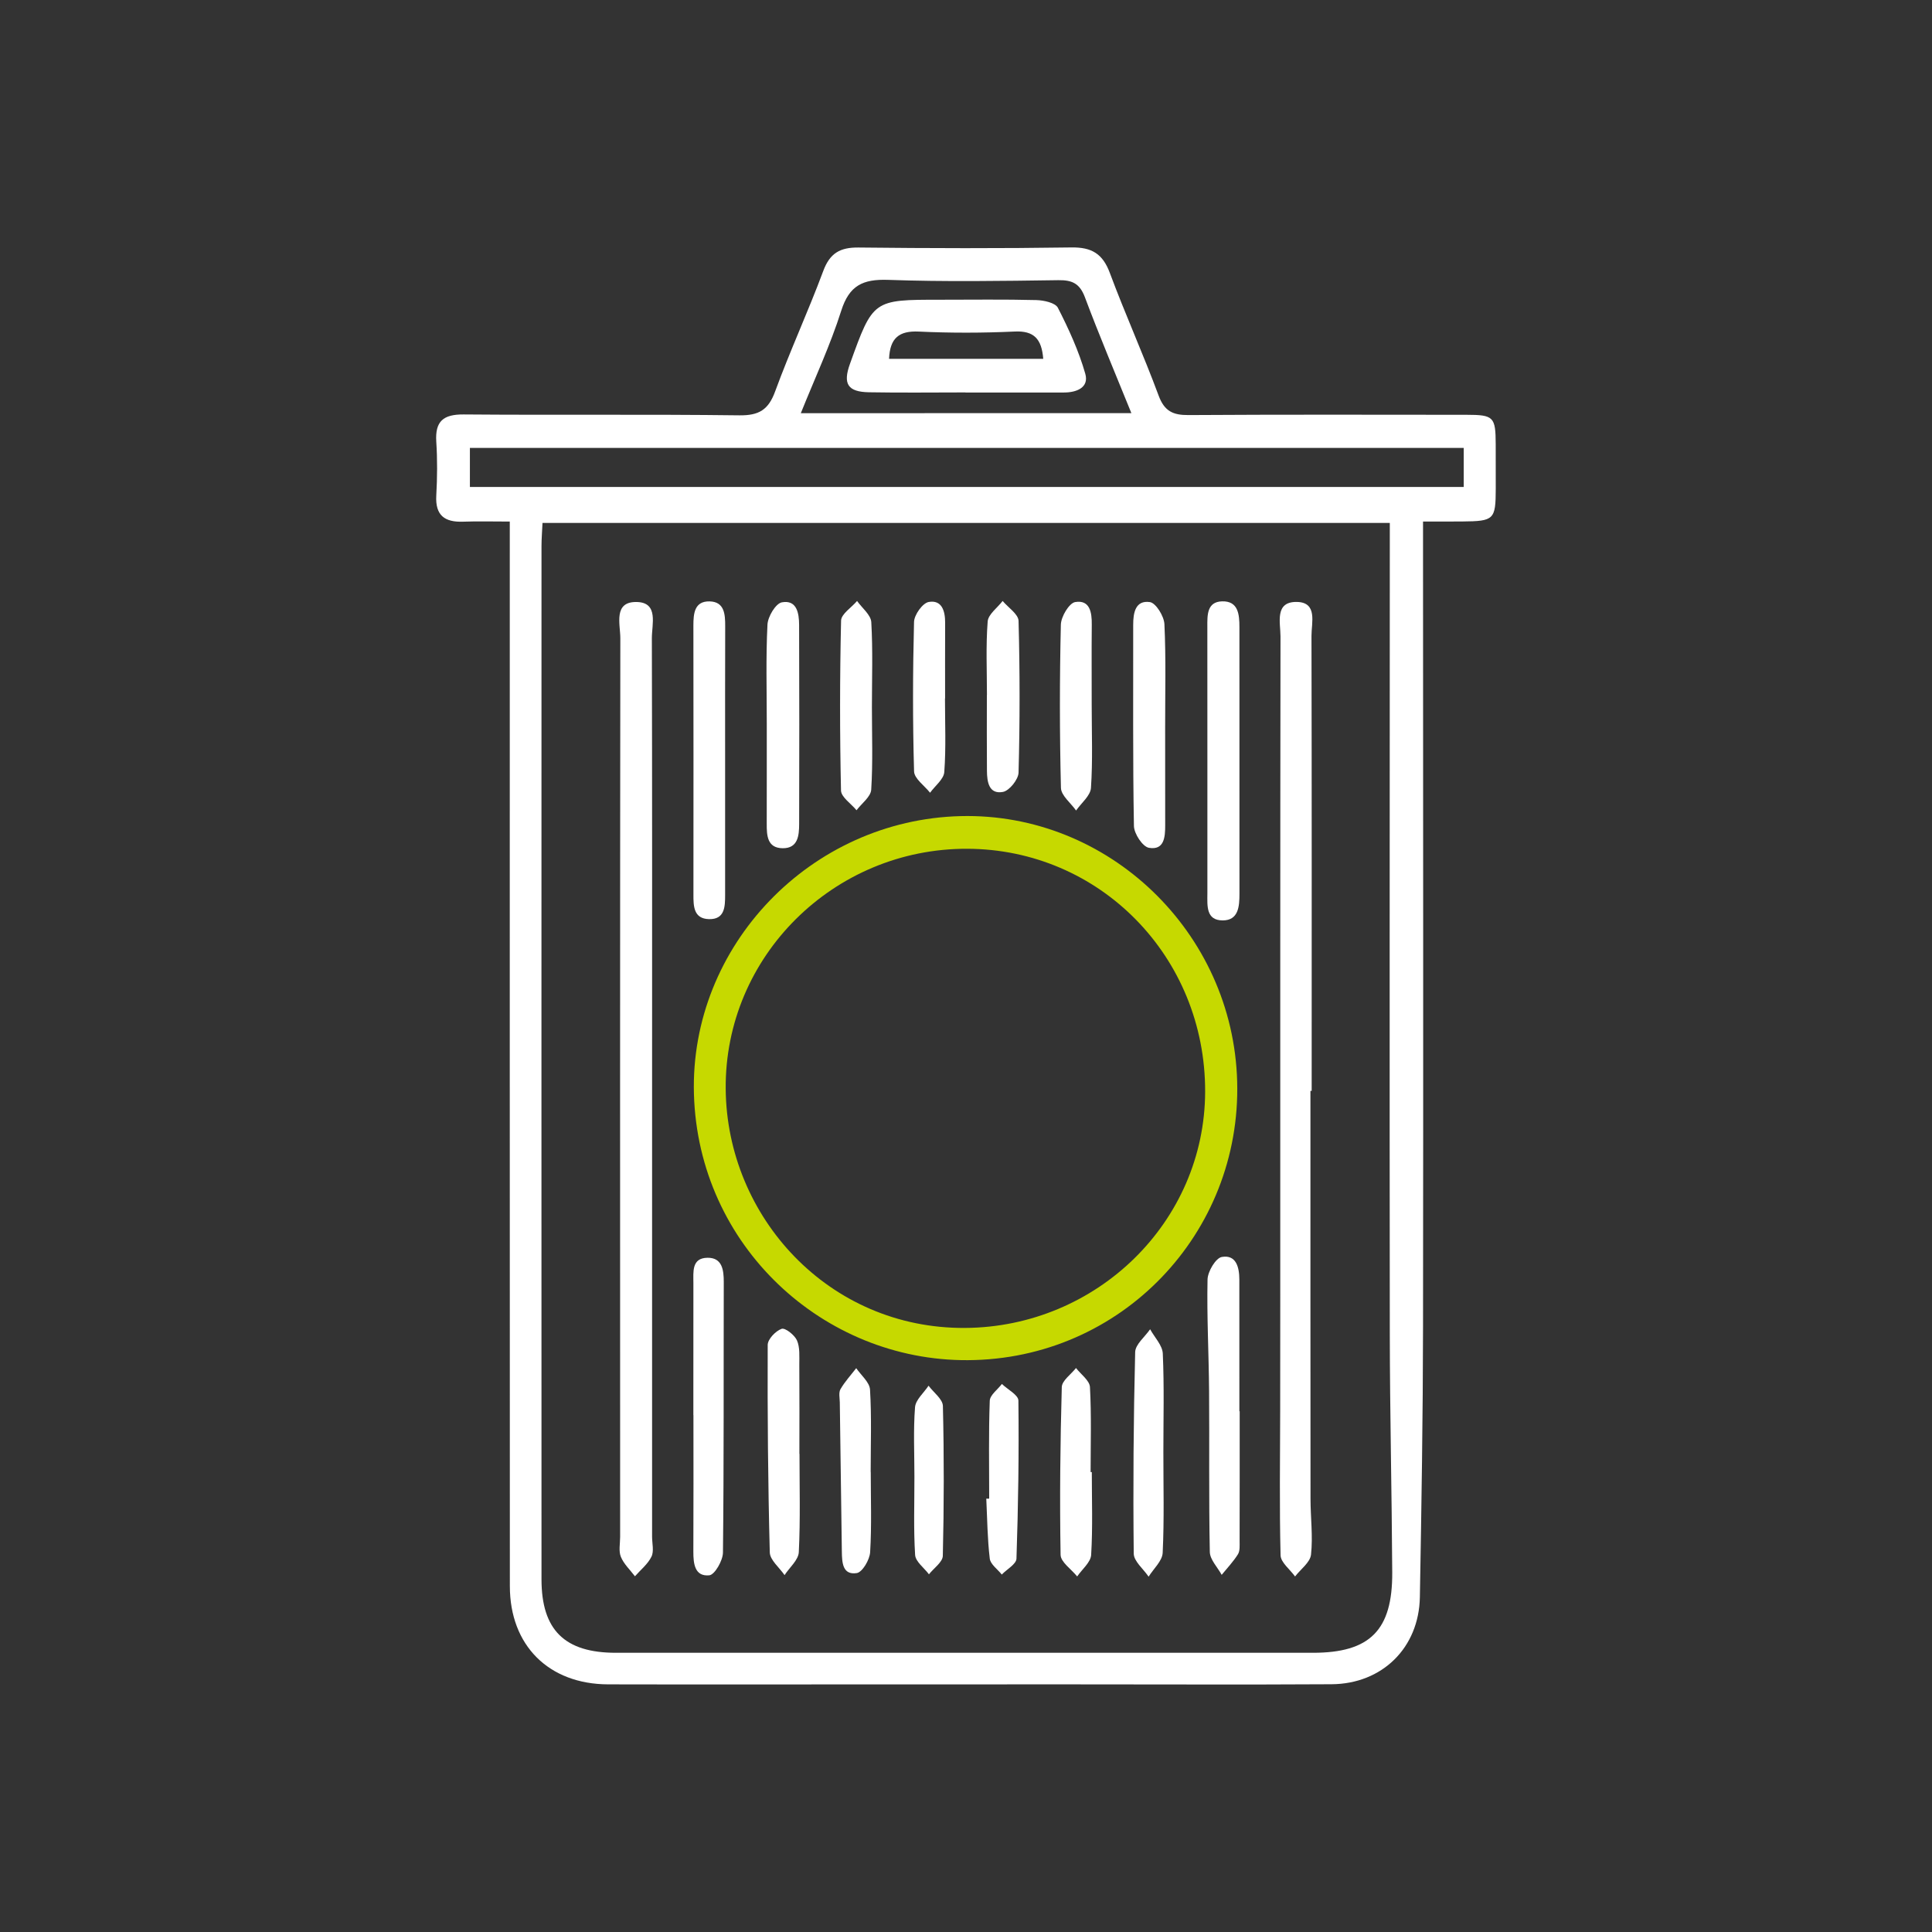 <?xml version="1.0" encoding="utf-8"?>
<!-- Generator: Adobe Illustrator 25.4.1, SVG Export Plug-In . SVG Version: 6.00 Build 0)  -->
<svg version="1.1" baseProfile="tiny" id="Capa_1" xmlns="http://www.w3.org/2000/svg" xmlns:xlink="http://www.w3.org/1999/xlink"
	 x="0px" y="0px" viewBox="0 0 500 500" overflow="visible" xml:space="preserve">
<rect x="0" y="0" width="500" height="500" fill="#333333" stroke="none"/>
<g>
	<path fill="#FFFFFF" d="M368.28,134.97c0,2.89,0,4.97,0,7.05c0.01,67.1,0.09,134.19,0,201.29c-0.03,23.35-0.4,46.7-0.82,70.04
		c-0.24,13.1-9.76,22.46-22.88,22.53c-22.98,0.14-45.95,0.02-68.93,0.03c-25.71,0-51.41,0.02-77.12,0.02
		c-13.72,0-27.43,0.03-41.15-0.02c-15.36-0.05-25.43-10.06-25.43-25.43c-0.03-89.14-0.02-178.28-0.02-267.42c0-2.46,0-4.93,0-8.08
		c-4.44,0-8.25-0.11-12.06,0.03c-4.79,0.18-7.25-1.62-6.96-6.77c0.26-4.63,0.3-9.29,0-13.91c-0.34-5.32,1.82-7.11,7.09-7.07
		c23.78,0.2,47.57-0.07,71.35,0.23c5.07,0.06,7.52-1.42,9.26-6.2c3.85-10.51,8.56-20.7,12.46-31.19c1.72-4.61,4.37-6.09,9.1-6.04
		c18.37,0.2,36.74,0.25,55.11-0.02c5.25-0.08,8.1,1.63,9.95,6.61c3.97,10.67,8.67,21.07,12.63,31.75c1.49,4.02,3.72,5.05,7.71,5.02
		c23.98-0.15,47.95-0.09,71.93-0.07c7.07,0.01,7.56,0.53,7.59,7.59c0.02,3.87,0.02,7.73,0.01,11.6c-0.02,7.94-0.44,8.35-8.66,8.42
		C375.37,134.99,372.28,134.97,368.28,134.97z M140.4,135.33c-0.1,2.24-0.26,4.13-0.26,6.01c-0.01,89.13-0.02,178.26,0,267.39
		c0,13.14,6.01,19.01,19.25,19.01c60.13,0,120.26,0,180.39,0c14.75,0,20.61-5.81,20.53-20.79c-0.11-20.63-0.61-41.26-0.63-61.88
		c-0.08-67.67-0.01-135.34,0-203.01c0-2.22,0-4.43,0-6.72C286.09,135.33,213.47,135.33,140.4,135.33z M378.81,115.92
		c-86.08,0-171.61,0-257.2,0c0,3.66,0,6.84,0,10.1c85.93,0,171.47,0,257.2,0C378.81,122.55,378.81,119.51,378.81,115.92z
		 M292.8,106.92c-4.23-10.45-8.34-20.15-12.03-30c-1.33-3.54-3.27-4.46-6.85-4.41c-14.68,0.2-29.38,0.44-44.05-0.08
		c-6.55-0.23-10.08,1.43-12.16,7.99c-2.82,8.89-6.8,17.41-10.46,26.51C236.09,106.92,263.97,106.92,292.8,106.92z"/>
	<path fill="#C6D900" d="M320.18,279.9c1.07,39.17-29.93,71.91-69.75,72.11c-37.32,0.19-69.72-29.54-70.84-68.87
		c-1.09-38.34,30.18-70.96,69.01-71.93C286.84,210.25,319.13,241.24,320.18,279.9z M250.26,219.66
		c-34.47-0.08-62.75,27.83-62.45,62.18c0.29,33.08,26.65,62.06,61.95,61.83c34.11-0.22,62.05-27.44,62.13-61.17
		C311.96,247.6,284.64,219.74,250.26,219.66z"/>
	<path fill="#FFFFFF" d="M168.76,281.72c0,38.66,0,77.33,0,115.99c0,1.74,0.53,3.75-0.16,5.15c-0.94,1.93-2.81,3.41-4.28,5.08
		c-1.25-1.66-2.88-3.17-3.64-5.03c-0.61-1.5-0.19-3.43-0.19-5.17c-0.01-77.52-0.04-155.04,0.05-232.56c0-3.63-1.9-9.58,4.35-9.38
		c5.59,0.18,3.8,5.81,3.81,9.35C168.8,204.01,168.76,242.86,168.76,281.72z"/>
	<path fill="#FFFFFF" d="M339.14,282.31c0,35.19-0.01,70.38,0.02,105.57c0,4.83,0.65,9.7,0.13,14.46c-0.22,2.01-2.69,3.77-4.13,5.65
		c-1.31-1.83-3.7-3.63-3.75-5.48c-0.31-12.56-0.12-25.14-0.1-37.7c0.01-9.65,0.02-19.31,0.02-28.96c0-57.05-0.02-114.1,0.06-171.15
		c0-3.52-1.6-9.03,4.25-8.92c5.41,0.11,3.76,5.39,3.77,8.76c0.09,39.26,0.05,78.52,0.05,117.78
		C339.35,282.31,339.25,282.31,339.14,282.31z"/>
	<path fill="#FFFFFF" d="M320.83,365.24c0,11.2,0.01,22.39-0.02,33.59c0,1.15,0.12,2.52-0.43,3.41c-1.19,1.91-2.78,3.57-4.21,5.33
		c-1.07-1.98-3.03-3.93-3.07-5.93c-0.28-13.86-0.08-27.73-0.19-41.6c-0.07-9.63-0.6-19.27-0.4-28.89c0.04-2.07,2.12-5.58,3.7-5.85
		c3.7-0.65,4.52,2.66,4.53,5.81c0.02,11.38,0.01,22.75,0.01,34.13C320.78,365.24,320.81,365.24,320.83,365.24z"/>
	<path fill="#FFFFFF" d="M312.47,196.43c0-11.41,0.01-22.82-0.01-34.23c-0.01-2.99-0.13-6.46,3.81-6.57
		c4.21-0.12,4.49,3.4,4.49,6.67c-0.01,23.01-0.01,46.03,0.01,69.04c0,3.27-0.26,6.87-4.34,6.86c-4.35-0.01-3.97-3.81-3.96-6.96
		C312.48,219.63,312.47,208.03,312.47,196.43z"/>
	<path fill="#FFFFFF" d="M179.44,366.23c0-11.39-0.01-22.79,0.01-34.18c0-2.87-0.5-6.5,3.66-6.54c3.75-0.04,4.21,3.07,4.2,6.26
		c-0.06,23.35,0.05,46.69-0.21,70.03c-0.02,2.08-2.13,5.75-3.54,5.89c-3.76,0.36-4.13-2.99-4.12-6.12
		c0.06-11.78,0.02-23.56,0.02-35.34C179.45,366.23,179.45,366.23,179.44,366.23z"/>
	<path fill="#FFFFFF" d="M187.66,196.86c0,11.6-0.01,23.19,0,34.79c0,3.04-0.1,6.32-4.17,6.22c-3.99-0.1-4.04-3.35-4.03-6.4
		c0.02-23.19,0.02-46.38-0.01-69.57c0-3.11,0.26-6.34,4.18-6.26c3.88,0.08,4.06,3.36,4.05,6.44
		C187.64,173.67,187.66,185.27,187.66,196.86z"/>
	<path fill="#FFFFFF" d="M198.44,187.13c0-8.49-0.25-17,0.18-25.47c0.1-2.08,2.13-5.49,3.74-5.78c3.87-0.7,4.44,2.84,4.45,5.85
		c0.06,17.18,0.06,34.36,0.01,51.54c-0.01,2.97-0.3,6.3-4.28,6.25c-3.97-0.05-4.12-3.26-4.11-6.32
		C198.46,204.5,198.43,195.82,198.44,187.13z"/>
	<path fill="#FFFFFF" d="M301.54,188.12c0,8.48-0.01,16.96,0.01,25.44c0.01,3.05-0.23,6.54-4.21,5.85
		c-1.63-0.28-3.84-3.65-3.88-5.65c-0.31-17.34-0.16-34.69-0.19-52.03c-0.01-3.16,0.58-6.45,4.32-5.91c1.55,0.22,3.67,3.66,3.76,5.71
		C301.77,170.38,301.53,179.26,301.54,188.12z"/>
	<path fill="#FFFFFF" d="M206.91,376.26c0,8.48,0.24,16.97-0.18,25.43c-0.1,2.04-2.4,3.97-3.69,5.95c-1.33-1.96-3.76-3.88-3.82-5.87
		c-0.47-17.9-0.61-35.81-0.54-53.71c0.01-1.48,2.05-3.61,3.6-4.16c0.92-0.32,3.35,1.59,3.97,2.99c0.8,1.82,0.6,4.14,0.61,6.24
		c0.06,7.71,0.02,15.42,0.02,23.12C206.89,376.26,206.9,376.26,206.91,376.26z"/>
	<path fill="#FFFFFF" d="M301.08,375.8c-0.01,8.69,0.24,17.4-0.18,26.07c-0.1,2.11-2.37,4.12-3.64,6.17
		c-1.34-1.99-3.83-3.97-3.85-5.98c-0.19-17.38-0.06-34.76,0.37-52.14c0.05-2,2.52-3.94,3.87-5.91c1.15,2.1,3.18,4.15,3.28,6.29
		C301.31,358.79,301.08,367.3,301.08,375.8z"/>
	<path fill="#FFFFFF" d="M255.42,179.88c0-6.35-0.3-12.73,0.19-19.04c0.14-1.86,2.52-3.54,3.87-5.31c1.44,1.72,4.07,3.4,4.12,5.16
		c0.35,13.08,0.35,26.18,0,39.26c-0.05,1.78-2.39,4.7-4.05,5c-3.63,0.66-4.11-2.61-4.13-5.44c-0.06-6.55-0.02-13.09-0.02-19.64
		C255.41,179.88,255.41,179.88,255.42,179.88z"/>
	<path fill="#FFFFFF" d="M282.53,182.52c0,7.14,0.29,14.3-0.19,21.4c-0.14,2.02-2.5,3.9-3.85,5.84c-1.37-1.95-3.87-3.87-3.92-5.86
		c-0.35-14.08-0.35-28.17-0.02-42.24c0.05-2.07,2.14-5.59,3.72-5.85c3.8-0.62,4.32,2.68,4.28,5.86
		C282.48,168.63,282.54,175.57,282.53,182.52z"/>
	<path fill="#FFFFFF" d="M225.65,182.99c0,7.13,0.27,14.28-0.18,21.38c-0.12,1.85-2.47,3.55-3.8,5.32c-1.4-1.71-3.99-3.39-4.02-5.13
		c-0.32-14.64-0.32-29.3,0.02-43.94c0.04-1.73,2.7-3.39,4.14-5.09c1.29,1.83,3.57,3.59,3.68,5.49
		C225.91,168.33,225.65,175.67,225.65,182.99z"/>
	<path fill="#FFFFFF" d="M282.56,380.97c0,7.15,0.26,14.32-0.17,21.44c-0.12,1.92-2.35,3.72-3.62,5.57c-1.5-1.86-4.25-3.7-4.29-5.59
		c-0.25-14.47-0.09-28.95,0.31-43.42c0.05-1.68,2.4-3.29,3.68-4.93c1.26,1.64,3.51,3.23,3.61,4.93c0.4,7.31,0.17,14.66,0.17,22
		C282.35,380.97,282.45,380.97,282.56,380.97z"/>
	<path fill="#FFFFFF" d="M225.35,380.96c0,6.92,0.26,13.86-0.16,20.76c-0.12,1.95-2.01,5.16-3.45,5.39
		c-3.67,0.57-3.83-2.69-3.87-5.53c-0.16-12.88-0.36-25.77-0.53-38.65c-0.02-1.15-0.33-2.54,0.18-3.42c1.13-1.94,2.69-3.64,4.07-5.43
		c1.25,1.84,3.45,3.63,3.57,5.54c0.43,7.09,0.17,14.22,0.17,21.34C225.33,380.96,225.34,380.96,225.35,380.96z"/>
	<path fill="#FFFFFF" d="M244.56,180.77c0,6.35,0.29,12.72-0.18,19.04c-0.14,1.86-2.4,3.57-3.68,5.35
		c-1.45-1.84-4.09-3.65-4.14-5.53c-0.37-12.89-0.34-25.79-0.01-38.68c0.05-1.84,2.22-4.88,3.8-5.16c3.4-0.6,4.26,2.33,4.25,5.34
		c-0.03,6.54-0.01,13.09-0.01,19.63C244.58,180.77,244.57,180.77,244.56,180.77z"/>
	<path fill="#FFFFFF" d="M236.65,382.14c0-5.99-0.3-12,0.16-17.95c0.15-1.93,2.28-3.72,3.5-5.57c1.29,1.75,3.66,3.46,3.71,5.24
		c0.31,12.93,0.29,25.87-0.02,38.79c-0.04,1.62-2.34,3.19-3.59,4.78c-1.25-1.67-3.47-3.28-3.58-5.02
		C236.41,395.68,236.66,388.9,236.65,382.14z"/>
	<path fill="#FFFFFF" d="M256,387.85c0-8.45-0.16-16.9,0.15-25.33c0.05-1.49,2.04-2.9,3.14-4.35c1.49,1.43,4.26,2.85,4.27,4.29
		c0.16,13.64-0.04,27.29-0.5,40.92c-0.05,1.41-2.48,2.74-3.8,4.11c-1.08-1.37-2.94-2.65-3.11-4.13c-0.61-5.13-0.65-10.33-0.9-15.51
		C255.49,387.85,255.75,387.85,256,387.85z"/>
	<path fill="#FFFFFF" d="M249.85,101.56c-8.32,0-16.63,0.11-24.95-0.04c-5.53-0.1-6.8-2.17-4.93-7.36
		c5.97-16.6,5.97-16.59,23.28-16.59c8.32,0,16.63-0.12,24.94,0.09c1.94,0.05,4.92,0.69,5.59,1.99c2.8,5.48,5.41,11.17,7.09,17.07
		c1.02,3.57-2.23,4.86-5.51,4.86c-8.51,0.02-17.02,0.01-25.53,0.01C249.85,101.58,249.85,101.57,249.85,101.56z M269.99,92.87
		c-0.41-5.16-2.39-7.31-7.4-7.07c-8.25,0.38-16.55,0.4-24.8,0.01c-5.12-0.24-7.48,1.68-7.7,7.06
		C243.3,92.87,256.43,92.87,269.99,92.87z"/>
</g>
</svg>
